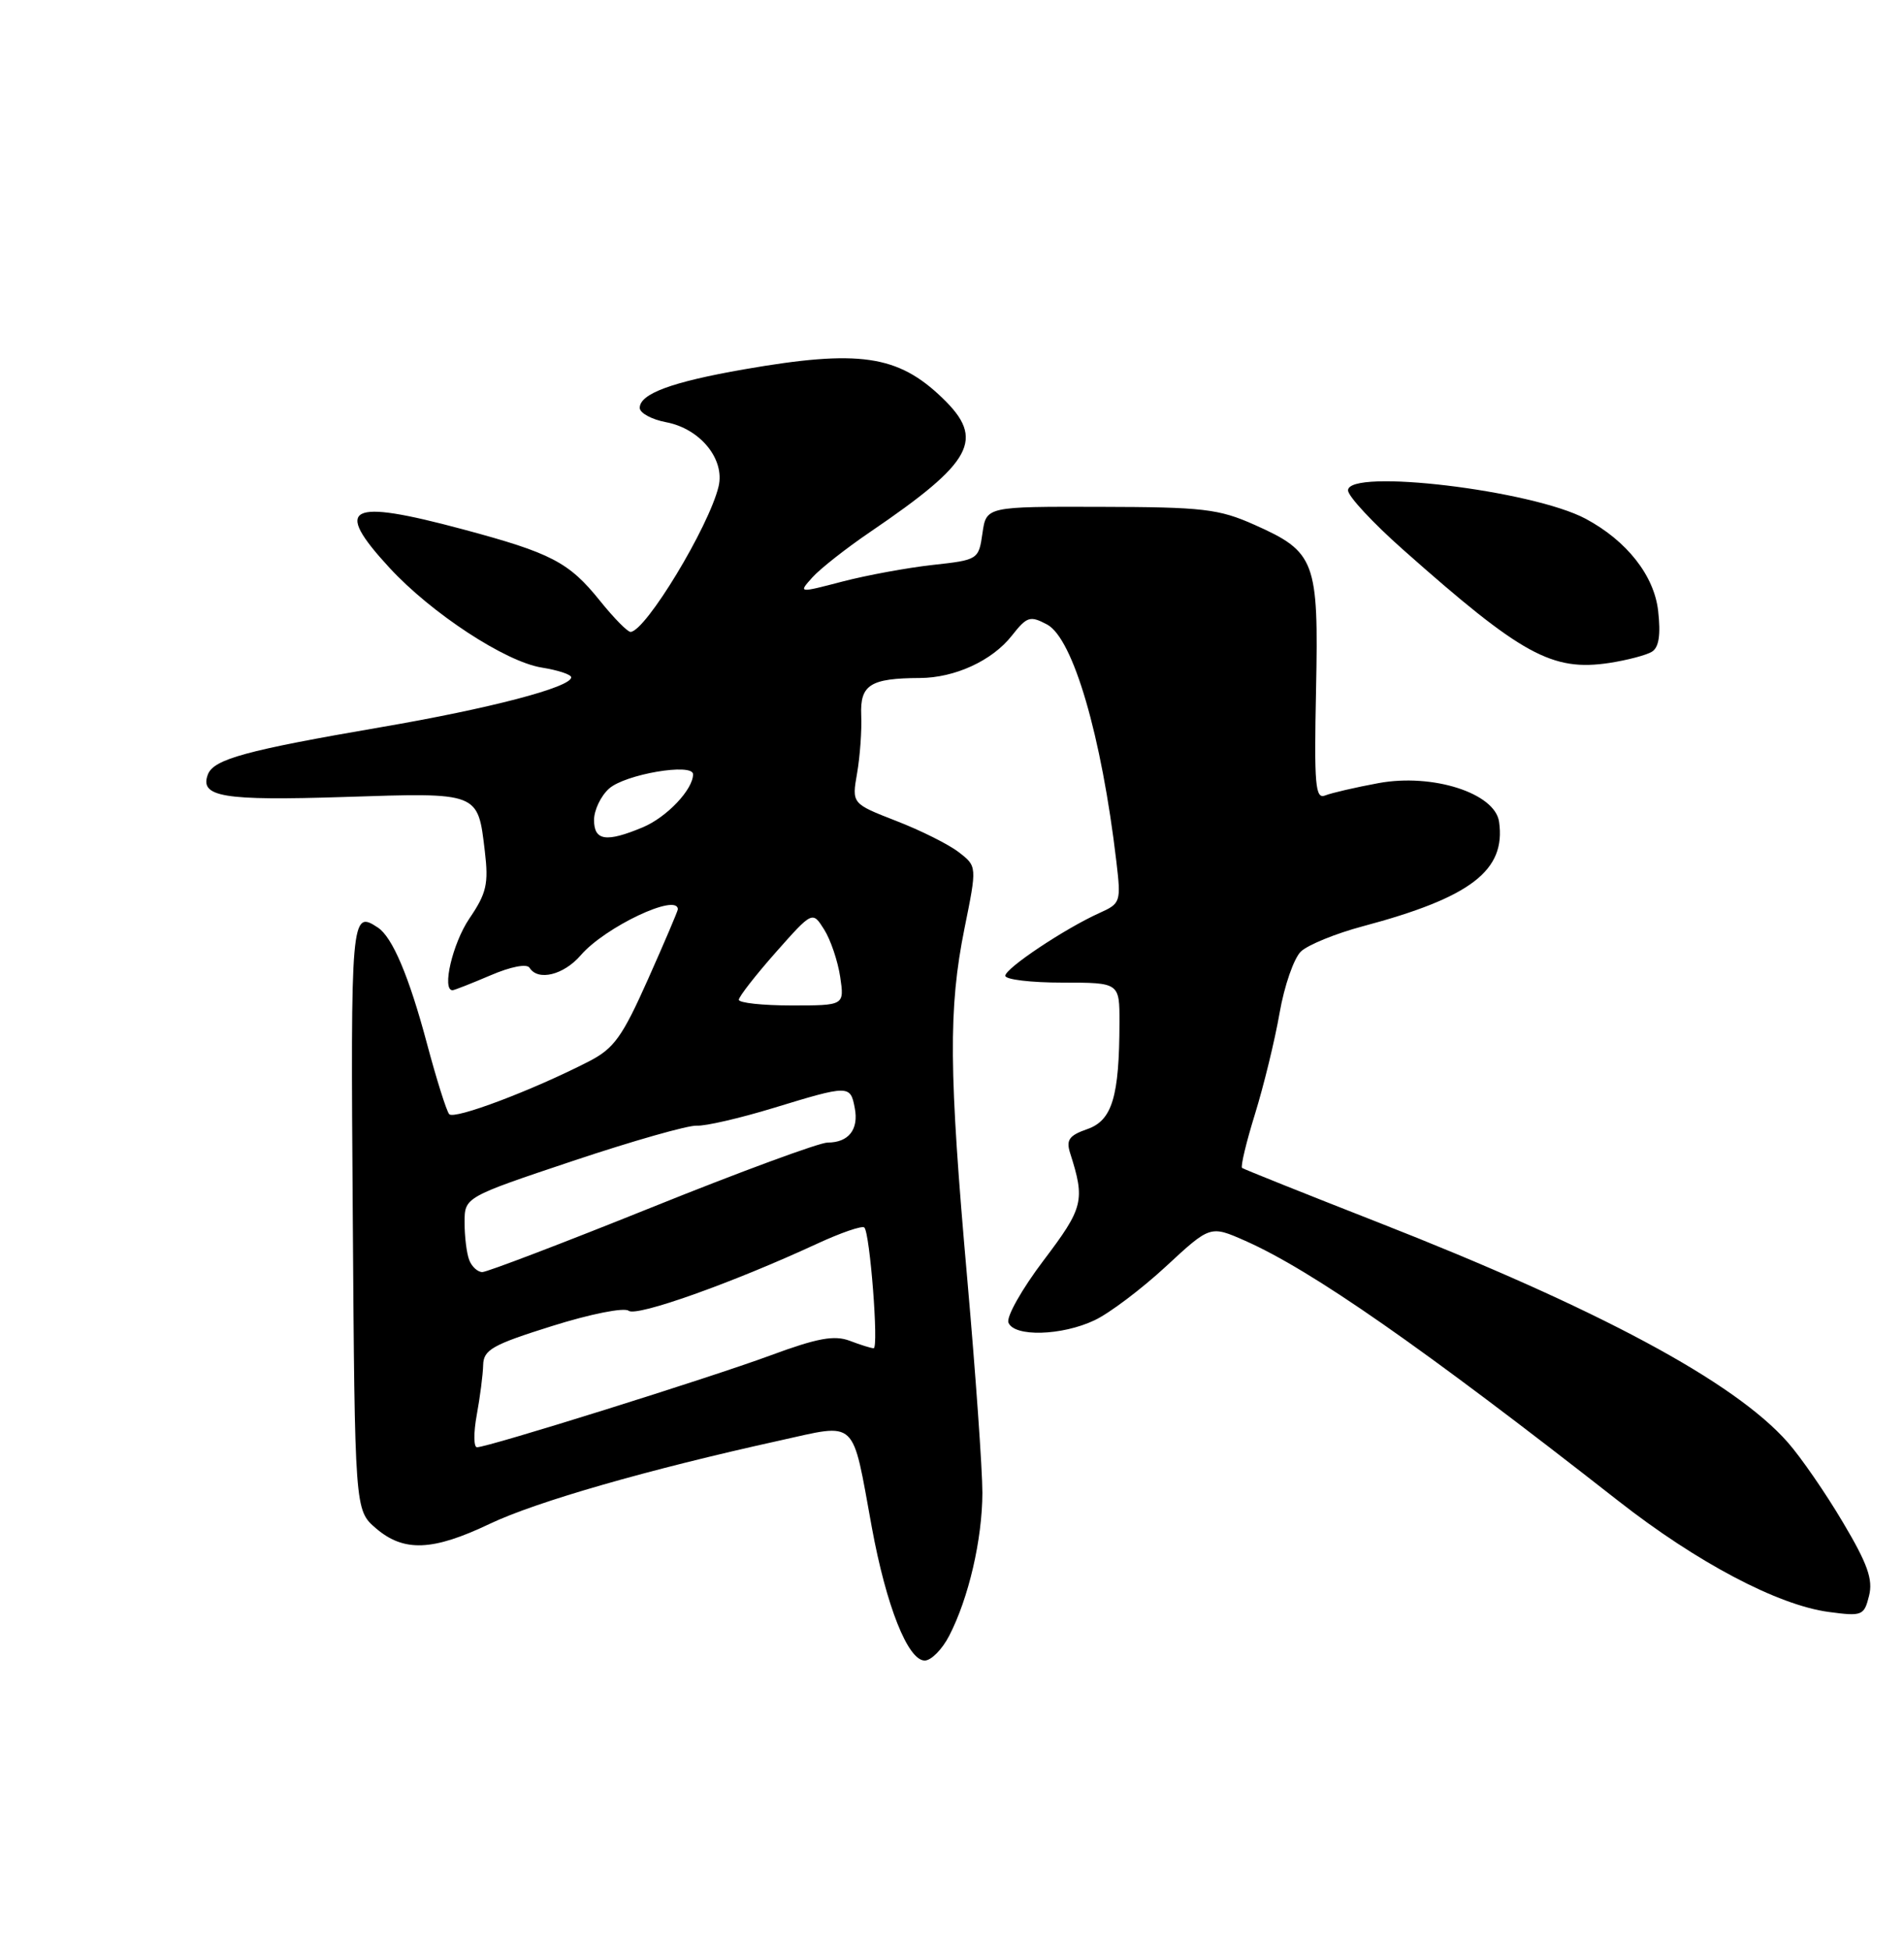 <?xml version="1.0" encoding="UTF-8" standalone="no"?>
<!DOCTYPE svg PUBLIC "-//W3C//DTD SVG 1.1//EN" "http://www.w3.org/Graphics/SVG/1.1/DTD/svg11.dtd" >
<svg xmlns="http://www.w3.org/2000/svg" xmlns:xlink="http://www.w3.org/1999/xlink" version="1.1" viewBox="0 0 250 256">
 <g >
 <path fill="currentColor"
d=" M 124.63 214.75 C 127.19 209.80 128.97 202.11 128.99 195.98 C 128.99 192.95 128.10 180.35 127.01 167.98 C 124.58 140.56 124.52 132.43 126.64 121.88 C 128.29 113.73 128.29 113.73 125.89 111.88 C 124.58 110.86 120.88 109.01 117.67 107.77 C 111.84 105.50 111.84 105.50 112.54 101.50 C 112.92 99.30 113.17 95.87 113.08 93.88 C 112.92 89.90 114.27 89.04 120.78 89.01 C 125.37 88.99 130.27 86.74 132.85 83.46 C 134.85 80.92 135.25 80.80 137.49 81.99 C 140.90 83.82 144.64 96.61 146.58 113.09 C 147.21 118.42 147.14 118.61 144.36 119.86 C 139.83 121.90 132.00 127.12 132.00 128.10 C 132.00 128.60 135.38 129.00 139.50 129.00 C 147.00 129.00 147.00 129.00 146.99 134.25 C 146.97 143.99 146.03 147.09 142.77 148.23 C 140.38 149.06 139.96 149.65 140.51 151.38 C 142.50 157.61 142.27 158.54 137.03 165.46 C 134.20 169.20 132.12 172.87 132.41 173.63 C 133.14 175.54 139.42 175.37 143.73 173.32 C 145.68 172.40 149.89 169.22 153.09 166.26 C 158.91 160.87 158.91 160.87 163.49 162.89 C 172.23 166.76 186.67 176.82 212.50 197.05 C 222.82 205.13 233.44 210.73 240.11 211.62 C 244.51 212.21 244.76 212.11 245.41 209.50 C 245.95 207.36 245.22 205.30 241.97 199.84 C 239.71 196.02 236.46 191.31 234.75 189.37 C 227.76 181.41 209.86 171.80 180.81 160.42 C 171.29 156.69 163.32 153.50 163.09 153.33 C 162.87 153.16 163.63 149.97 164.78 146.26 C 165.93 142.54 167.39 136.57 168.01 133.00 C 168.63 129.43 169.89 125.79 170.82 124.91 C 171.74 124.04 175.39 122.55 178.92 121.61 C 193.14 117.82 197.75 114.28 196.83 107.88 C 196.29 104.12 188.10 101.50 181.00 102.81 C 177.97 103.37 174.82 104.10 174.00 104.43 C 172.70 104.95 172.54 103.10 172.80 90.56 C 173.15 73.61 172.72 72.46 164.70 68.89 C 160.03 66.81 157.97 66.57 144.50 66.54 C 129.50 66.50 129.50 66.50 129.00 70.00 C 128.50 73.47 128.44 73.51 122.44 74.17 C 119.11 74.54 113.79 75.52 110.60 76.35 C 104.82 77.86 104.82 77.86 106.66 75.81 C 107.67 74.68 111.10 71.98 114.28 69.82 C 127.80 60.62 129.38 57.68 123.75 52.26 C 117.89 46.60 112.78 45.86 97.69 48.49 C 88.18 50.15 84.00 51.70 84.00 53.55 C 84.00 54.22 85.56 55.07 87.46 55.43 C 91.93 56.27 95.21 60.28 94.35 63.87 C 93.08 69.16 84.79 82.85 82.80 82.96 C 82.41 82.98 80.61 81.15 78.80 78.90 C 74.70 73.80 72.42 72.61 60.78 69.49 C 45.66 65.44 43.70 66.47 51.13 74.53 C 56.65 80.52 66.35 86.87 71.13 87.64 C 73.26 87.98 75.00 88.55 75.00 88.92 C 75.00 90.22 64.31 93.02 50.00 95.47 C 32.34 98.50 28.07 99.67 27.30 101.66 C 26.16 104.63 29.29 105.14 45.18 104.63 C 63.00 104.05 62.73 103.95 63.66 111.76 C 64.17 116.05 63.88 117.28 61.62 120.60 C 59.43 123.84 57.98 130.00 59.42 130.00 C 59.65 130.00 61.88 129.12 64.39 128.05 C 67.06 126.90 69.18 126.49 69.53 127.05 C 70.63 128.83 74.01 128.01 76.26 125.40 C 79.46 121.69 89.00 117.18 89.00 119.38 C 89.00 119.59 87.24 123.73 85.08 128.57 C 81.71 136.13 80.62 137.65 77.33 139.34 C 69.96 143.13 59.63 147.03 58.98 146.27 C 58.62 145.85 57.31 141.68 56.06 137.00 C 53.71 128.19 51.53 123.03 49.61 121.77 C 46.10 119.44 46.03 120.21 46.32 159.63 C 46.59 198.25 46.59 198.25 49.35 200.63 C 53.02 203.78 56.80 203.63 64.31 200.05 C 70.42 197.14 85.12 192.92 102.31 189.13 C 112.70 186.84 111.82 186.01 114.47 200.50 C 116.37 210.85 119.21 218.00 121.42 218.00 C 122.26 218.00 123.71 216.54 124.63 214.75 Z  M 216.90 85.56 C 217.82 84.99 218.07 83.36 217.72 80.21 C 217.20 75.57 213.61 71.00 208.21 68.11 C 201.18 64.35 177.00 61.46 177.00 64.38 C 177.00 65.14 180.26 68.65 184.25 72.18 C 199.83 86.00 203.79 88.17 211.33 87.03 C 213.66 86.67 216.17 86.01 216.90 85.56 Z  M 62.60 185.75 C 63.03 183.41 63.41 180.47 63.44 179.20 C 63.49 177.20 64.65 176.54 72.50 174.08 C 77.52 172.50 81.96 171.62 82.54 172.08 C 83.58 172.90 96.13 168.44 107.24 163.30 C 110.39 161.84 113.21 160.87 113.49 161.15 C 114.23 161.90 115.40 177.00 114.71 177.00 C 114.39 177.00 112.98 176.56 111.57 176.02 C 109.54 175.26 107.33 175.66 101.14 177.95 C 93.06 180.93 64.07 190.00 62.63 190.00 C 62.19 190.00 62.17 188.09 62.60 185.75 Z  M 61.61 165.42 C 61.27 164.55 61.00 162.34 61.00 160.50 C 61.00 157.17 61.00 157.17 75.25 152.40 C 83.09 149.78 90.40 147.70 91.50 147.78 C 92.60 147.85 97.12 146.81 101.55 145.46 C 111.47 142.43 111.66 142.43 112.23 145.45 C 112.78 148.28 111.43 150.00 108.66 150.00 C 107.59 150.00 97.21 153.82 85.59 158.50 C 73.96 163.18 63.95 167.00 63.33 167.00 C 62.72 167.00 61.94 166.29 61.61 165.42 Z  M 97.01 131.25 C 97.02 130.84 99.20 128.04 101.85 125.04 C 106.68 119.59 106.68 119.59 108.22 122.04 C 109.07 123.39 110.01 126.19 110.32 128.25 C 110.87 132.00 110.87 132.00 103.94 132.00 C 100.12 132.00 97.00 131.66 97.01 131.25 Z  M 78.00 107.65 C 78.00 106.37 78.88 104.51 79.96 103.54 C 82.04 101.65 91.00 100.12 91.00 101.65 C 91.00 103.65 87.55 107.29 84.40 108.61 C 79.59 110.62 78.00 110.38 78.00 107.65 Z "/>
</g>
</svg>